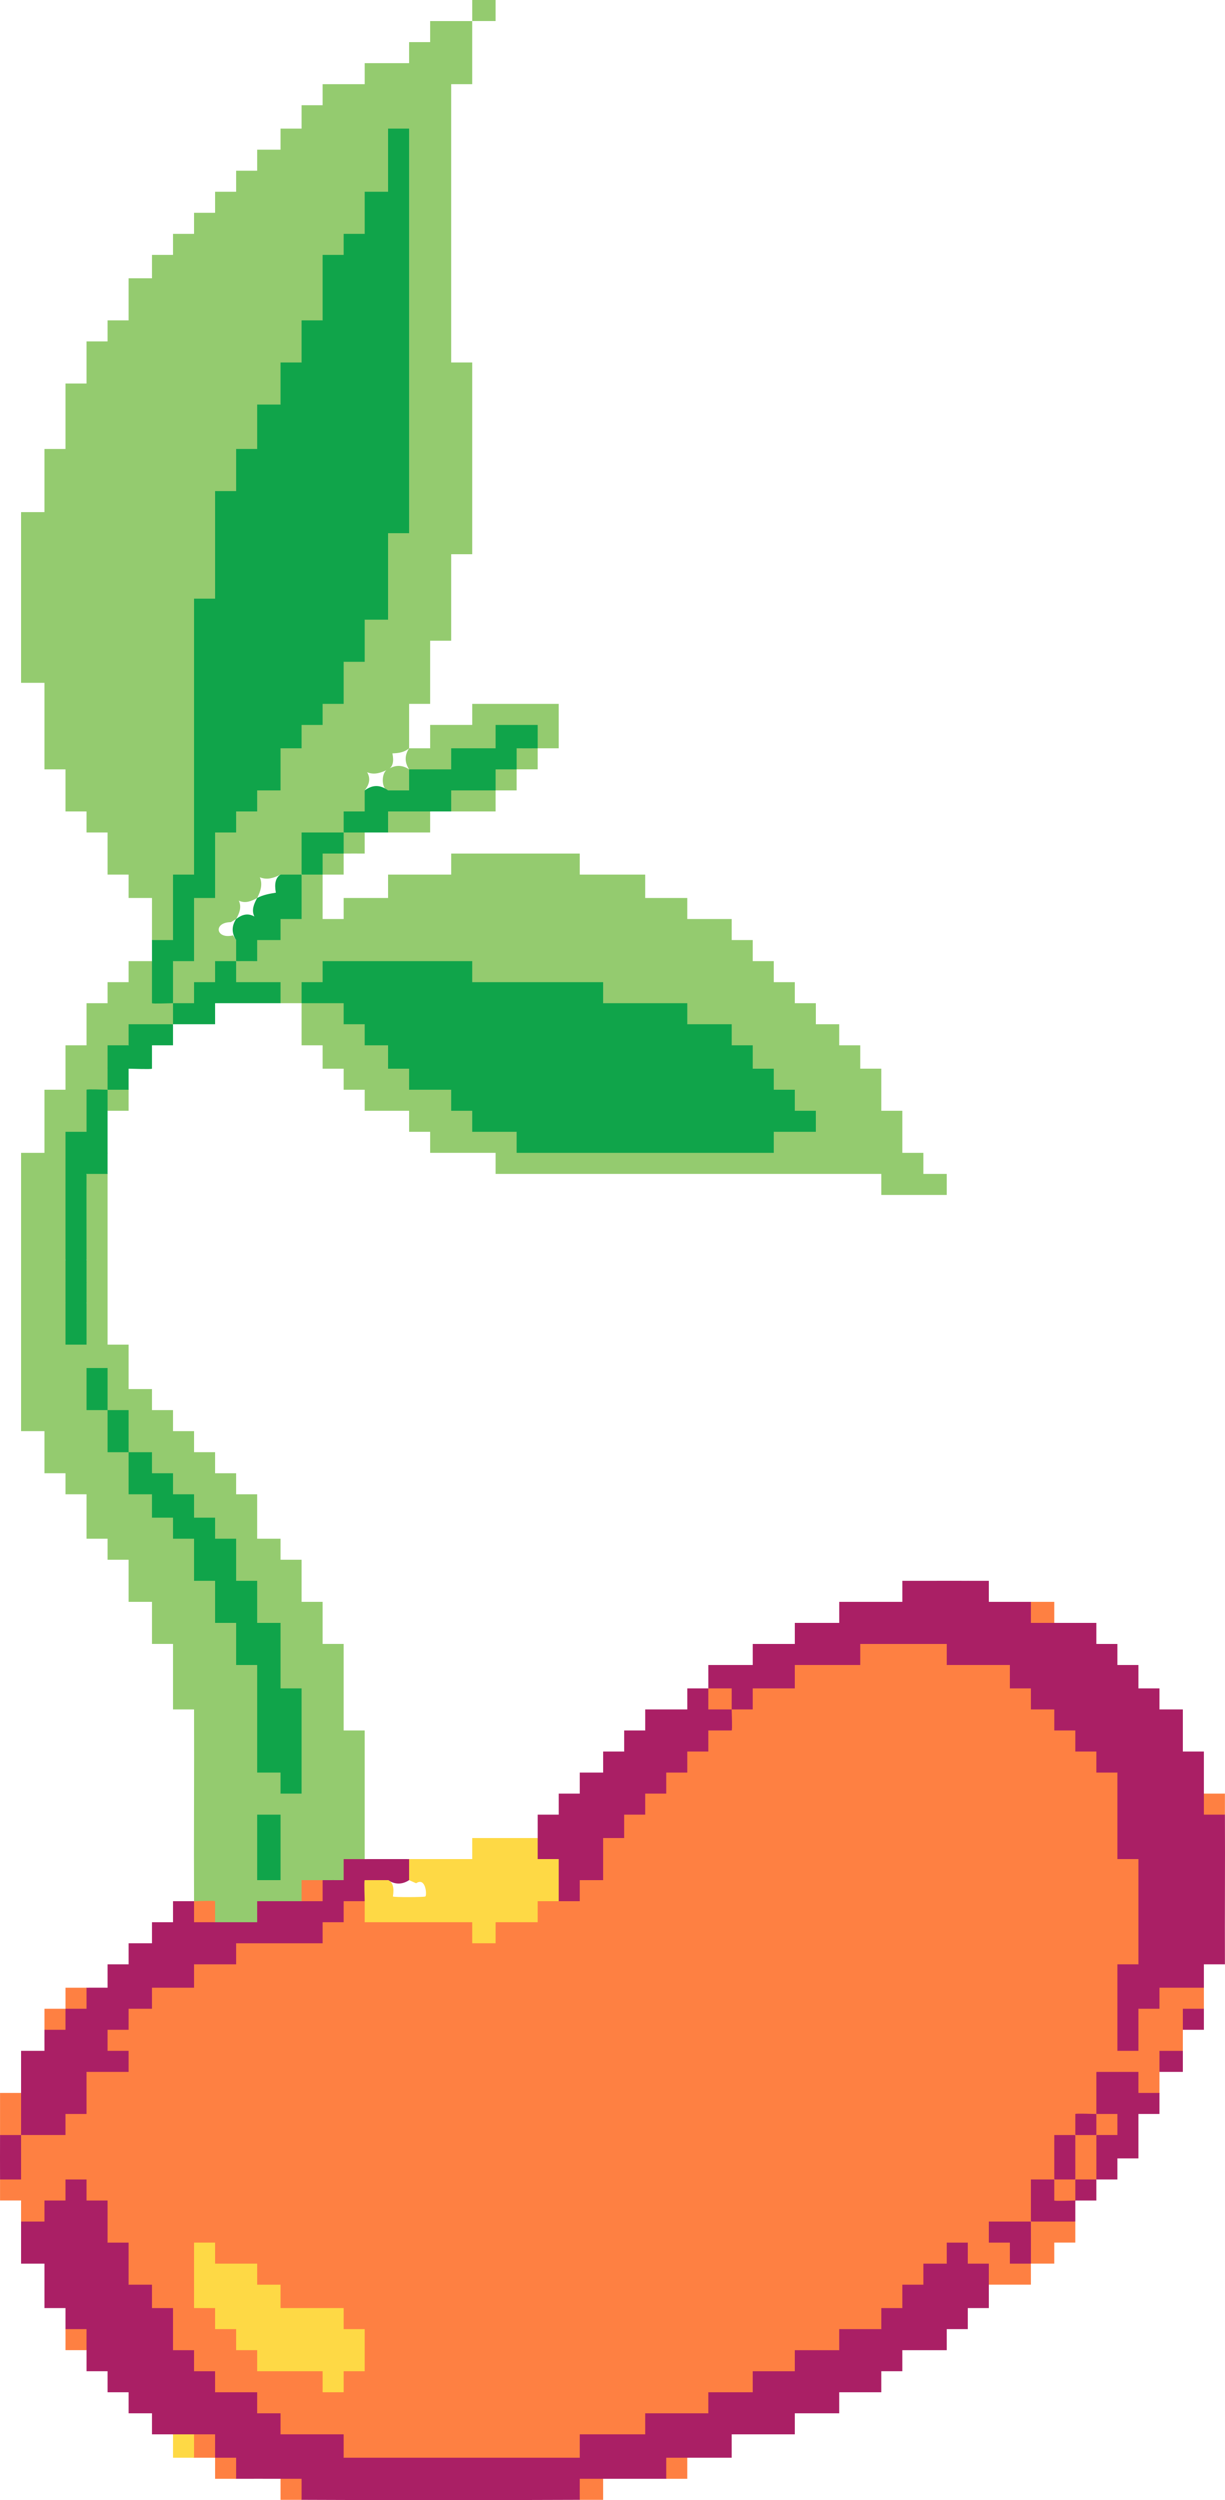<?xml version="1.0" encoding="UTF-8"?>
<svg id="b" data-name="Layer 2" xmlns="http://www.w3.org/2000/svg" width="523.41" height="1068.238" viewBox="0 0 523.41 1068.238">
  <defs>
    <style>
      .d {
        fill: #aa1f65;
      }

      .e {
        fill: #fe8042;
      }

      .f {
        fill: #94cb6f;
      }

      .g {
        fill: #10a44a;
      }

      .h {
        fill: #fed945;
      }
    </style>
  </defs>
  <g id="c" data-name="Layer 1">
    <g>
      <path class="e" d="M459.454,931.219c1.959,2.962,1.962,6.032,0,8.992-.066.82-.332,1.951-.957,2.016-8.444.889-12.946-.308-8.032-11.009,2.958-1.97,6.027-1.962,8.989,0Z"/>
      <path class="e" d="M312.634,730.387c2.16-1.289,4.569-1.789,6.991-2.224-.677-3.524-.011-5.78,1.998-6.768.097-.776.327-1.928.89-1.998,2.126-.267,15.457-.267,16.426.666.336.324.521.806.663,1.332-3.123-.569-2.984-9.153,0-9.992.092-.781.343-1.948.903-1.998,2.843-.256,24.226-.477,25.603,0l1.46,1.998c-3.071-.447-2.975-8.217,0-8.992-.05-.47-.059-.925.077-1.332.574-1.707,34-1.242,35.706-.666l1.172,1.998c3.092.477,2.954,8.251,0,8.992.091-.781.345-1.955.897-1.998,6.776-.531,17.832-.52,24.62,0l1.45,1.998c1.976,1.068,2.717,3.732,2.223,7.993,8.307-.863,9.113,1.214,9.021,8.992,8.425-.714,10.333.331,9.956,8.992,8.271-.861,9.164,1.209,8.989,8.992,8.271-.861,9.164,1.209,8.989,8.992,3.526-.677,5.781-.011,6.766,1.998.47-.05.925-.059,1.332.077,1.706.574,1.196,33.998.666,35.719l-1.998,1.172c.477-3.093,8.248-2.955,8.989,0,.469-.051.925-.06,1.332.077,2.085.7,1.076,39.18.666,43.713l-1.998,1.173c-.477,3.093-8.248,2.955-8.989,0,.47-.05.925-.059,1.332.077,1.706.574,1.196,33.998.666,35.719l-1.998,1.172c.447-3.072,8.213-2.977,8.989,0-.772-.1-1.892-.309-1.998-.89-.218-1.205-.255-14.781,0-15.665l1.998-1.43c.805-1.914,3.136-2.655,6.991-2.224-.796-4.532.161-7.455,2.872-8.767.853-.434,18.2-.746,18.103,1.998-.013,2.986.016,6.007,0,8.992-.851,2.053-3.21,2.719-7.078,1.998.224,2.5-.762,4.826-1.911,6.994-.016,2.986.016,6.006,0,8.992-1.105,2.109-3.789,2.775-8.052,1.998.171,2.498-.775,4.826-1.935,6.994-.016,2.986.016,6.007,0,8.992.197,3.112-8.853,2.296-10.04,1.21-1.315-1.204-2.026-10.026,1.051-10.202-.982,2.155-3.805,2.821-8.471,1.998-4.559.782-7.728.116-9.507-1.998,1.96,5.965,1.968,12.021,0,17.985-.757,2.011-3.132,2.63-7.126,1.858.35,2.553-.705,4.927-1.863,7.135-2.509,1.511-5.106,2.264-7.76,1.021,1.421,6.052.837,12.096-1.229,17.963-2.817,1.555-5.759,2.213-8.74.989,1.293,5.715.313,11.392-1.248,16.996-5.24,1.387-10.596,2.497-15.98,1.616-.113,1.815-.037,3.608.226,5.379,8.1-.883,9.52,1.281,8.763,9.079,2.496-.224,4.824.761,6.991,1.912-2.46-6.05-2.482-11.94,0-17.985,6.296-1.969,12.679-1.961,18.977,0-.016,2.986.011,6.007,0,8.992h-8.989v8.992c-3.317-.012-6.671.017-9.988,0-.015,2.986.01,6.007,0,8.992h-17.978c-1.288-2.16-1.788-4.567-2.223-6.994-8.271.862-9.164-1.209-8.989-8.992l-4.768.226c1.445,7.083-1.884,10.08-9.988,8.992.863,8.31-1.214,9.116-8.989,9.024.714,8.428-.331,10.337-8.989,9.96.677,3.527.011,5.783-1.998,6.768-.101.771-.303,1.881-.89,1.998-1.198.239-14.599.266-15.659,0l-1.429-1.998c3.092.477,2.954,8.251,0,8.992-.094.775-.324,1.936-.874,1.998-3.547.403-13.112.396-16.697,0l-1.406-1.998c3.092.477,2.954,8.251,0,8.992-.101.771-.303,1.881-.89,1.998-1.198.239-14.599.266-15.659,0l-1.429-1.998c3.092.477,2.954,8.251,0,8.992-.094.775-.324,1.936-.874,1.998-3.547.403-13.112.396-16.697,0l-1.406-1.998c3.092.477,2.954,8.251,0,8.992-.091.781-.345,1.955-.897,1.998-6.776.531-17.832.52-24.62,0l-1.45-1.998c3.092.477,2.954,8.251,0,8.992-.091.782-.347,1.954-.903,1.998-2.874.229-24.547.725-25.603,0-.733-.503-1.252-1.108-1.46-1.998,3.123.569,2.984,9.153,0,9.992.008.78-.204,1.988-.686,1.998-30.039.64-63.161,1.163-93.165,0-3.682.657-6.024-.01-7.026-1.998-3.123-.569-2.984-9.153,0-9.992-.091.781-.345,1.955-.897,1.998-6.776.531-17.832.52-24.62,0l-1.45-1.998c-1.895-.805-2.646-3.136-2.255-6.994l-7.48-.121c-3.007-1.437-3.56-9.653-.253-10.869-.101.771-.303,1.881-.89,1.998-1.198.239-14.599.266-15.659,0l-1.429-1.998c-1.913-.806-2.654-3.137-2.223-6.994-8.271.861-9.164-1.208-8.989-8.992-3.526.677-5.781.011-6.766-1.998-2.807.648-2.435-15.361-1.998-16.555l1.998-1.43c-.938,3.475-10.69,2.857-10.987-1.089l-.257-6.905c-3.923.735-6.5.069-7.733-1.998-.776-.097-1.93-.329-1.998-.89-.385-3.188-.377-12.438,0-15.665l1.998-1.43c-.477,3.093-8.248,2.955-8.989,0-2.807.648-2.435-15.361-1.998-16.555l1.998-1.43c-.818,3.376-9.066,2.577-10.706.095.711-6.266-1.047-8.553-5.275-6.864.861,8.274-1.208,9.168-8.989,8.992v5.431c-.134,4.405-10.518,4.742-11.985,1.337-.015-2.986.01-6.007,0-8.992H.016c-.01-2.986.015-6.007,0-8.992.856-2.054,3.215-2.72,7.078-1.998-.367-5.734.472-11.42,1.911-16.986,5.577-1.398,11.264-2.499,16.979-1.616l.123-7.129c1.453-3.005,9.648-3.553,10.864-.248-.772-.1-1.892-.309-1.998-.89-.218-1.205-.255-14.781,0-15.665l1.998-1.43c.097-.776.329-1.931.89-1.998,3.186-.385,12.433-.377,15.659,0l1.429,1.998c-1.913-.806-2.654-3.137-2.223-6.994-9.847,2.012-10.958-6.326-6.861-12.708l7.087-.507c-1.445-7.083,1.884-10.08,9.988-8.992-.677-3.527-.011-5.783,1.998-6.768.1-.772.309-1.893.89-1.998,1.204-.218,14.775-.255,15.659,0l1.429,1.998c-3.123-.569-2.984-9.153,0-9.992,1.316-2.174,4.485-2.841,9.507-1.998,4.195-.767,7.019-.101,8.471,1.998-3.092-.477-2.954-8.251,0-8.992-.05-.47-.059-.925.077-1.332.574-1.707,32.16-1.112,35.706-.666l1.172,1.998c-3.375-.818-2.576-9.069-.095-10.71,6.135.853,8.497-1.126,7.087-5.938.074-4.293,9.631-4.767,10.987-1.337,3.092.477,2.954,8.251,0,8.992-.051-.47-.059-.925.077-1.332.629-1.878,35.115-.886,39.294-.666,3.568-.669,5.759-.003,6.573,1.998l1.998,1.079c-2.094,8.471,7.955,8.623,5.993.258l1.998-1.337c-.648-2.808,15.355-2.436,16.549-1.998l1.429,1.998c-3.366.301-2.085-9.793-.847-10.299,3.343-1.367,6.986-.876,9.836,1.307,2.013-1.708,4.48-2.038,6.991-2.224l.123-6.522c1.593-3.057,10.494-3.566,11.862-.246-.772-.1-1.892-.309-1.998-.89-.218-1.205-.255-14.781,0-15.665l1.998-1.43c.805-1.895,3.135-2.647,6.991-2.256-.714-8.428.33-10.337,8.989-9.96-.861-8.274,1.208-9.168,8.989-8.992-.861-8.274,1.208-9.168,8.989-8.992-.861-8.274,1.208-9.168,8.989-8.992-1.064-8.959,2.096-9.34,10.05-8.767-.645-3.668,0-6,1.935-6.994-9.461,4.765-15.019,1.31-9.988-8.992,3.566-1.967,6.823-2.296,10.743-1.326,1.384.342,2.569,10.309-.755,10.319Z"/>
      <path class="e" d="M9.005,894.25c1.958,5.965,1.967,12.022,0,17.985-.477,3.093-8.248,2.955-8.989,0,.009-5.983-.007-12.002,0-17.985h8.989Z"/>
      <path class="e" d="M468.443,903.242c-.789-2.791,8.148-2.273,8.741-1.876,5.752,3.85,1.757,19.077-8.741,10.868-1.96-2.962-1.963-6.032,0-8.992Z"/>
      <path class="e" d="M468.443,912.235c2.483,6.38,2.504,12.609,0,18.984-2.958,1.972-6.027,1.963-8.989,0-2.48-6.381-2.503-12.609,0-18.984,2.957-1.968,6.025-1.954,8.989,0Z"/>
      <path class="f" d="M201.769,8.992c.015-2.986-.01-6.007,0-8.992h9.988v8.992c-3.319.01-6.669-.014-9.988,0-.044,8.977.032,18,0,26.977h-8.989v118.9h8.989v81.931h-8.989v36.969h-8.989v26.977h-8.989c-.013,6.314.018,12.67,0,18.984,2.984-.032,6.005.023,8.989,0v-9.992h17.978v-8.992h36.955v18.984c-2.984.023-6.005-.032-8.989,0-.016,2.986.011,6.007,0,8.992-2.984.023-6.005-.032-8.989,0-.032,2.985.023,6.007,0,8.992-2.985.01-6.004-.015-8.989,0-.032,2.985.023,6.007,0,8.992-6.313.006-12.664-.009-18.977,0-3.501.274-1.941-10.1-.754-10.319,6.705-1.235,13.294-.95,19.731,1.326-5.169-9.026-.033-14.164,8.989-8.992-5.169-9.026-.033-14.164,8.989-8.992-1.952-3.301-1.966-6.697,0-9.992-.101.771-.303,1.881-.89,1.998-1.198.239-14.599.266-15.659,0l-1.429-1.998c3.123.569,2.984,9.153,0,9.992.07.856-.294,1.431-.874,1.998-.597.584-15.05.194-16.697,0l-1.406-1.998c3.523-.281,1.915,10.155.736,10.321-6.448.909-12.465.637-18.714-1.329,4.521,9.853.86,13.515-8.989,8.992-3.092-.477-2.954-8.251,0-8.992,2.958-1.97,6.027-1.962,8.989,0-1.952-2.964-1.962-6.034,0-8.992-2.081,1.731-4.528,2.1-7.133,2.16.74,3.593.121,5.871-1.856,6.833-2.94,1.463-5.899,2.525-8.95,1.218,1.6,2.753.913,5.268-1.038,7.774,4.897,8.933,1.101,12.029-7.078,10.991.224,2.496-.76,4.825-1.911,6.994-5.544,1.607-11.183,2.384-16.841,1.137,1.246,5.661.47,11.302-1.137,16.848-2.958,1.961-6.027,1.953-8.989,0-2.892,1.491-5.834,2.414-8.852,1.137,1.277,3.019.355,5.962-1.136,8.855-2.578,1.467-5.176,2.42-7.853,1.137,1.283,2.678.33,5.277-1.136,7.856l-2.246,1.343c-7.652.063-6.453,7.435.909,5.651l1.337,1.998c1.956,2.96,1.949,6.029,0,8.992-2.012,1.707-4.479,2.038-6.991,2.224.862,8.274-1.21,9.168-8.989,8.992.999,8.642-1.785,9.408-9.65,8.767l-1.337-1.998c-1.957-5.965-1.964-12.021,0-17.985.851-2.053,3.21-2.719,7.078-1.998-.224-2.5.762-4.826,1.911-6.994-2.325-6.116-2.489-12.311-1.328-18.718.247-1.364,10.305-2.632,10.317.733-.779-.094-1.933-.334-1.998-.904-.485-4.249-.721-21.836,0-25.612l1.998-1.461c.806-1.914,3.136-2.655,6.991-2.224-.861-8.274,1.208-9.168,8.989-8.992v-5.431c.134-4.405,10.518-4.742,11.985-1.337-2.174-1.317-2.839-4.487-1.998-9.511-.766-4.197-.101-7.022,1.998-8.474.805-1.895,3.135-2.647,6.991-2.256-.714-8.428.33-10.337,8.989-9.96-.998-8.642,1.783-9.408,9.65-8.767l1.337,1.998c-.772-.1-1.892-.309-1.998-.89-.218-1.205-.255-14.781,0-15.665l1.998-1.43c.477-3.093,8.248-2.955,8.989,0-.772-.1-1.892-.309-1.998-.89-.218-1.205-.255-14.781,0-15.665l1.998-1.43c.569-3.124,9.149-2.986,9.988,0-.47.05-.925.059-1.332-.077-1.706-.574-1.242-34.013-.666-35.719l1.998-1.172c.477-3.093,8.248-2.955,8.989,0l-1.998-.694V56.177l1.998-1.223c-.477,3.093-8.248,2.955-8.989,0,.78.091,1.954.345,1.998.898.53,6.779.52,17.839,0,24.629l-1.998,1.45c-.569,3.124-9.149,2.986-9.988,0,.771.101,1.881.303,1.998.89.239,1.198.266,14.604,0,15.665l-1.998,1.43c-.805,1.914-3.136,2.655-6.991,2.224.992,8.635-1.761,9.408-9.65,8.767l-1.337-1.998c.778.095,1.927.331,1.998.904.54,4.391.699,21.507,0,25.612l-1.998,1.461c-.477,3.093-8.248,2.955-8.989,0,.771.101,1.881.303,1.998.89.239,1.198.266,14.604,0,15.665l-1.998,1.43c-.477,3.093-8.248,2.955-8.989,0,.776.097,1.93.329,1.998.89.385,3.188.377,12.438,0,15.665l-1.998,1.43c-.569,3.124-9.149,2.986-9.988,0,.767.1,1.858.284,1.998.874.284,1.2.27,15.281,0,16.704l-1.998,1.406c-.477,3.093-8.248,2.955-8.989,0,.771.101,1.881.303,1.998.89.239,1.198.266,14.604,0,15.665l-1.998,1.43c-.477,3.093-8.248,2.955-8.989,0,.469-.051.925-.06,1.332.077,2.133.715,1.12,40.232.666,44.713l-1.998,1.171c-.477,3.093-8.248,2.955-8.989,0l1.998.688v116.003l-1.998,1.211c-.86,2.055-3.219,2.721-7.078,1.998.366,8.72.214,17.454-1.911,25.978-.477,3.093-8.248,2.955-8.989,0-.009-5.982.007-12.003,0-17.985h-9.988v-9.992h-8.989v-17.985h-8.989v-8.992h-8.989v-17.985h-8.989v-36.969h-9.988v-72.939h9.988v-26.977h8.989v-27.977h8.989v-17.985h8.989v-8.992h8.989v-17.985h9.988v-9.992h8.989v-8.992h8.989v-8.992h8.989v-8.992h8.989v-8.992h8.989v-8.992h9.988v-8.992h8.989v-9.992h8.989v-8.992h17.978v-8.992h18.977v-8.992h8.989v-8.992c5.979-.018,11.999.025,17.978,0Z"/>
      <path class="f" d="M64.937,410.655c1.402,5.29,2.518,10.696,1.585,16.125,3.814-.758,6.282-.138,7.404,1.86,1.962,2.963,1.971,6.034,0,8.992-5.951,1.562-11.969,2.567-18.026,1.268,1.218,2.643.592,5.254-.951,7.725-.851,2.053-3.211,2.719-7.078,1.998.26,2.82-.706,5.488-1.911,7.993,1.952,2.963,1.96,6.033,0,8.992-.708,1.876-3.038,2.568-6.991,2.074v14.481c-.945,3.178-3.97,4.32-9.075,3.428.365,17.683.265,35.374-1.911,52.956,1.962,2.96,1.955,6.03,0,8.992,1.966,2.96,1.96,6.03,0,8.992,1.388,5.245,2.496,10.608,1.615,15.987h5.463c-.362-5.399.484-10.756,1.911-15.987-1.96-2.963-1.966-6.033,0-8.992-1.955-2.963-1.962-6.033,0-8.992-2.735-12.263-2.792-24.714,0-36.969.447-3.072,8.213-2.977,8.989,0-.019,24.297.014,48.641,0,72.939h8.989v18.984h9.988v8.992h8.989v8.992h8.989v8.992h8.989v8.992h8.989v8.992h8.989v18.984h9.988v8.992h8.989v17.985h8.989v17.985h8.989v36.969h8.989v54.954c-2.162,1.289-4.574,1.79-6.991,2.224,1.044,8.121-2.482,11.532-10.987,6.768-2.036,1.713-4.455,2.036-6.991,2.224.677,3.525.011,5.781-1.998,6.768-5.492,1.932-11.24,2.598-16.979,1.616,1.969,12.604-8.416,10.58-19.976,7.377-2.052-.848-2.718-3.209-1.998-7.081-3.665.676-5.995.039-6.991-1.912-.134-27.293.1-54.638,0-81.931h-8.989v-27.977h-8.989v-17.985h-9.988v-17.985h-8.989v-8.992h-8.989v-18.984h-8.989v-8.992h-8.989v-17.985h-9.988v-118.9h9.988v-26.977h8.989v-18.984h8.989v-17.985h8.989v-8.992h8.989v-8.992h9.988Z"/>
      <path class="f" d="M155.826,355.702v8.992c-2.984.023-6.005-.032-8.989,0-.016,2.986.011,6.007,0,8.992-2.985.011-6.004-.016-8.989,0-.031,6.314.023,12.67,0,18.984h8.989v-8.992h18.977v-9.992h26.967v-8.992h54.933v8.992h27.966v9.992h17.978v8.992h18.977v8.992h8.989v8.992h8.989v8.992h8.989v8.992h8.989v8.992h9.988v8.992h8.989v9.992h8.989v17.985h8.989v17.985h8.989v8.992h9.988v8.992h-27.966v-8.992h-164.799v-8.992h-27.966v-8.992h-8.989v-8.992h-18.977v-8.992h-8.989v-8.992h-8.989v-9.992h-8.989c.021-5.981-.029-12.004,0-17.985,1.984-.518,3.975-.995,5.99-1.33,11.988-1.989,14.538-1.552,14.212,8.324,8.307-.864,9.113,1.217,9.021,8.992,9.38-.943,10.193,1.136,9.956,9.992,8.639-1,9.404,1.788,8.763,9.653l-1.998,1.337c1.316-2.174,4.485-2.841,9.507-1.998,4.195-.767,7.019-.101,8.471,1.998,1.913.806,2.654,3.137,2.223,6.994,8.632-.993,9.404,1.761,8.763,9.653l-1.998,1.337c.096-.773.316-1.922.874-1.998,1.49-.205,15.935-.342,16.697,0,.743.333,1.108,1.214,1.406,1.998,3.092.477,2.954,8.251,0,8.992l.691-1.998h107.96l1.215,1.998c-3.092-.477-2.954-8.251,0-8.992,1.316-2.174,4.485-2.841,9.507-1.998,4.195-.767,7.019-.101,8.471,1.998-1.913-.806-2.654-3.137-2.223-6.994-8.271.861-9.164-1.209-8.989-8.992-8.271.861-9.164-1.209-8.989-8.992-7.08,1.446-10.076-1.885-8.989-9.992-8.638.999-9.404-1.784-8.763-9.653l1.998-1.337c-.421,2.993-9.415,2.29-12.599,1.998-3.348.666-5.473,0-6.378-1.998-3.071-.447-2.975-8.217,0-8.992-.208.78-.506,1.859-1.17,1.998-5.301,1.111-26.968.48-33.32,0l-1.466-1.998c-3.092-.477-2.954-8.251,0-8.992l-.922,1.998h-53.814l-1.195-1.998c-3.092-.477-2.954-8.251,0-8.992l-.932,1.998h-61.782l-1.208-1.998,1.998,1.079c.672,8.23-.18,10.932-9.075,9.911.224,2.502-.763,4.827-1.911,6.994-2.987-.005-6.002,0-8.989,0-2.021-.823-2.701-3.154-2.042-6.994h-15.53c-5.101-1.231-3.715-6.528-1.406-10.991,2.037-1.714,4.457-2.037,6.991-2.224-1.445-7.083,1.884-10.08,9.988-8.992-.882-8.103,1.279-9.523,9.075-8.767-.367-5.737.472-11.422,1.911-16.986,2.958-1.96,6.026-1.951,8.989,0-4.832-9.713-.049-13.893,8.989-8.992-1.954-2.965-1.968-6.035,0-8.992,2.959-1.964,6.028-1.961,8.989,0Z"/>
      <path class="f" d="M54.949,465.609c-.016,2.985.011,6.007,0,8.992h-8.989c-1.955-2.963-1.961-6.033,0-8.992.447-3.072,8.213-2.977,8.989,0Z"/>
      <path class="d" d="M9.005,949.204h9.988v-8.992h8.989v-8.992h8.989v8.992h8.989v17.985h8.989v17.985h9.988v9.992h8.989v17.985h8.989v8.992h8.989v8.992h17.978v8.992h9.988v8.992h26.967v9.992h100.877v-9.992h27.966v-8.992h26.967v-8.992h18.977v-8.992h17.978v-8.992h18.977v-8.992h17.978v-8.992h8.989v-9.992h8.989v-8.992h9.988v-8.992h8.989v8.992h8.989c.011,2.986-.016,6.007,0,8.992.017,3.318-.012,6.673,0,9.992h-8.989v8.992h-8.989v8.992h-18.977v8.992h-8.989v8.992h-17.978v8.992h-18.977v8.992h-26.967v9.992c-6.312.023-12.665-.031-18.977,0-2.161,1.288-4.569,1.789-6.991,2.224.677,3.524.011,5.78-1.998,6.768-8.974.044-17.993-.037-26.967,0-2.502,1.319-5.233,1.85-7.99,2.224.677,3.523.012,5.779-1.998,6.768-39.591.163-79.264.194-118.855,0-2.052-.851-2.718-3.211-1.998-7.081-2.499.224-4.824-.763-6.991-1.912-6.312-.031-12.665.031-18.977,0-2.052-.851-2.718-3.211-1.998-7.081-2.499.224-4.825-.762-6.991-1.912-1.483-2.906-2.446-5.853-1.16-8.88-2.67,1.275-5.265.365-7.829-1.111-2.964,1.954-6.032,1.968-8.989,0-2.985-.016-6.004.011-8.989,0v-8.992h-9.988v-8.992h-8.989v-8.992h-8.989c-.023-2.986.032-6.007,0-8.992-1.712-2.037-2.036-4.457-2.223-6.994-3.523.677-5.778.011-6.766-1.998-.032-2.985.023-6.007,0-8.992h-8.989v-18.984h-9.988c-.021-5.981.029-12.004,0-17.985Z"/>
      <path class="d" d="M413.511,675.433c2.052.851,2.718,3.211,1.998,7.081,2.499-.224,4.824.763,6.991,1.912,5.979.029,11.999-.025,17.978,0,2.052.852,2.718,3.212,1.998,7.081,2.819-.26,5.485.706,7.99,1.912,2.985.013,6.004-.016,8.989,0,2.052.851,2.718,3.211,1.998,7.081,2.576-.455,4.902.308,6.991,1.912,2.984.032,6.005-.023,8.989,0v8.992h8.989v9.992h8.989v8.992h9.988v17.985h8.989c.021,5.981-.029,12.004,0,17.985,1.288,2.162,1.788,4.571,2.223,6.994,3.523-.678,5.778-.012,6.766,1.998.104,21.299-.078,42.647,0,63.946h-8.989c-.011,3.318.015,6.673,0,9.992h-18.977v8.992h-8.989v17.985h-8.989v-36.969h8.989v-44.962h-8.989v-36.969h-8.989v-8.992h-8.989v-8.992h-8.989v-8.992h-9.988v-8.992h-8.989v-9.992h-26.967v-8.992h-36.955v8.992h-27.966v9.992h-17.978v8.992c-2.984.011-6.005-.016-8.989,0v-8.992c-3.317.012-6.671-.017-9.988,0,.016,2.986-.011,6.007,0,8.992,3.317-.012,6.671.017,9.988,0,0,1.424.318,8.675,0,8.992h-9.988v8.992h-8.989v8.992h-8.989v8.992h-8.989v8.992h-8.989v9.992h-8.989v17.985h-9.988v8.992c-2.984.023-6.005-.032-8.989,0l-1.998-.89v-15.021c-8.191.622-11.555-1.567-6.991-11.066-.017-3.318.012-6.673,0-9.992h8.989v-8.992h8.989v-8.992h9.988v-8.992c2.984-.023,6.005.032,8.989,0,2.484-1.906,5.094-2.695,7.853-1.137-1.558-2.76-.769-5.371,1.136-7.856.032-2.985-.023-6.007,0-8.992h17.978v-8.992c2.985-.011,6.004.016,8.989,0-.017-3.318.012-6.673,0-9.992h18.977v-8.992h17.978v-8.992h18.977v-8.992h26.967v-8.992c9.307.034,18.659-.046,27.966,0Z"/>
      <path class="d" d="M9.005,912.235c-.009,6.316.006,12.669,0,18.984H.016c-.031-6.313-.009-12.67,0-18.984h8.989Z"/>
      <path class="d" d="M155.826,794.334c6.311-.031,12.665.021,18.977,0,3.092.477,2.954,8.251,0,8.992-2.961,1.946-6.029,1.948-8.989,0-2.546,1.313-5.303,1.948-8.132,2.16.74,3.592.121,5.87-1.856,6.833h-8.989v8.992h-8.989v8.992h-36.955v8.992h-17.978v9.992h-17.978v8.992h-9.988v8.992h-8.989v8.992h8.989v8.992h-17.978v17.985h-8.989v8.992H9.005c.008-5.983-.009-12.002,0-17.985s-.007-12.002,0-17.985h9.988c.023-2.986-.032-6.007,0-8.992.85-2.053,3.21-2.719,7.078-1.998-.455-2.577.308-4.903,1.911-6.994,2.036-1.713,4.455-2.036,6.991-2.224-.677-3.525-.011-5.781,1.998-6.768,2.984-.032,6.004.023,8.989,0v-9.992h8.989v-8.992h9.988v-8.992h8.989v-8.992h8.989c1.466,2.579,2.42,5.178,1.136,7.856,2.677-1.284,5.275-.33,7.853,1.137,5.978.029,12-.021,17.978,0v-8.992c6.311-.023,12.666.031,18.977,0,2.161-1.288,4.569-1.789,6.991-2.224-.677-3.524-.011-5.78,1.998-6.768,2.984-.032,6.005.023,8.989,0v-8.992c2.985-.01,6.004.015,8.989,0Z"/>
      <path class="h" d="M229.735,785.341c.016,2.986-.011,6.007,0,8.992h8.989v17.985c-2.984.032-6.005-.023-8.989,0v8.992h-17.978v8.992h-9.988v-8.992h-45.944v-8.992c0-1.424-.318-8.675,0-8.992,3.317-.011,6.671.015,9.988,0,2.002.818,2.693,3.149,2.073,6.994.576.382,13.213.309,13.832,0,.779-.389.263-8.463-3.921-5.657l-2.994-1.337v-8.992c8.974-.03,17.993.022,26.967,0v-8.992h27.966Z"/>
      <path class="g" d="M73.926,401.663c.029-9.31-.022-18.666,0-27.977h8.989v-117.901h8.989v-45.961h8.989v-17.985h8.989v-18.984h9.988v-17.985h8.989v-17.985h8.989v-27.977h8.989v-8.992h8.989v-17.985h9.988v-26.977h8.989v172.855h-8.989v36.969h-9.988v17.985h-8.989v17.985h-8.989v8.992h-8.989v9.992h-8.989v17.985h-9.988v8.992h-8.989v8.992h-8.989v27.977h-8.989c-.021,5.981.029,12.004,0,17.985-.477,3.093-8.248,2.955-8.989,0,1.954,2.963,1.96,6.032,0,8.992-.005,5.982.009,12.003,0,17.985-1.423,0-8.671.318-8.989,0-.007-5.982.009-12.003,0-17.985-.005-2.988.005-6.005,0-8.992h8.989Z"/>
      <path class="g" d="M45.96,465.609c-.004,2.988.009,6.005,0,8.992-.018,5.981.007,12.004,0,17.985-.851,2.053-3.21,2.719-7.078,1.998.224,2.5-.762,4.826-1.911,6.994-.06,12.307.022,24.662,0,36.969-.477,3.093-8.248,2.955-8.989,0-.032-18.302.024-36.652,0-54.954h8.989v-17.985c.318-.318,7.566,0,8.989,0Z"/>
      <path class="g" d="M128.859,373.687c-.01,6.315.007,12.669,0,18.984h-8.989v8.992h-9.988v8.992c-2.984.023-6.005-.032-8.989,0-.016-2.986,0-6.007,0-8.992-1.965-2.963-1.972-6.033,0-8.992,2.499-1.938,5.037-2.654,7.791-1.065-1.305-2.701-.249-5.31,1.198-7.928,2.501-1.333,5.243-1.818,7.99-2.256-.735-3.921-.07-6.499,1.998-7.736,2.985-.013,6.004.004,8.989,0Z"/>
      <path class="g" d="M100.893,410.655c.016,2.986-.011,6.006,0,8.992h18.977v8.992h-27.966v8.992c-5.98.007-11.998-.009-17.978,0-.016,2.985.011,6.007,0,8.992h-8.989v9.992c-.353.353-8.443,0-9.988,0-.004,2.986.016,6.007,0,8.992h-8.989c.004-2.986-.013-6.007,0-8.992.447-3.072,8.213-2.977,8.989,0-1.962-3.3-1.973-6.696,0-9.992.016-2.985-.011-6.007,0-8.992,6.313-.007,12.664.01,18.977,0,.016-2.985-.004-6.007,0-8.992h8.989v-8.992h8.989v-8.992c2.984-.023,6.005.032,8.989,0Z"/>
      <path class="g" d="M146.837,355.702c-.016,2.986.016,6.007,0,8.992-2.984.032-6.005-.023-8.989,0-.01,2.986.015,6.007,0,8.992-2.985.016-6.004-.004-8.989,0,.009-5.982-.007-12.003,0-17.985,5.98-.007,11.998.009,17.978,0Z"/>
      <path class="g" d="M174.802,328.724c5.98-.009,11.998.007,17.978,0v-8.992h18.977v-9.992h17.978c-.012,3.319.017,6.673,0,9.992-2.984.032-6.005-.023-8.989,0-.023,2.985.032,6.007,0,8.992-2.984.032-6.005-.023-8.989,0-.023,2.986.032,6.007,0,8.992-6.312.031-12.665-.023-18.977,0v8.992c-2.987.004-6.002-.005-8.989,0-5.241,1.388-10.599,2.497-15.98,1.616.712,3.768.047,6.227-1.998,7.377-3.319.005-6.669-.002-9.988,0-2.987.002-6.002-.005-8.989,0,.016-2.986-.011-6.007,0-8.992h8.989c.023-2.986-.032-6.007,0-8.992,3.414-2.496,6.568-2.482,9.988,0,2.984-.016,6.005.011,8.989,0,.011-2.986-.016-6.007,0-8.992Z"/>
      <path class="d" d="M468.443,903.242c-.005,2.988.002,6.005,0,8.992-2.985.016-6.004-.016-8.989,0,.015-2.986-.01-6.007,0-8.992.318-.318,7.566,0,8.989,0Z"/>
      <path class="d" d="M440.478,949.204c-.009,5.981.029,12.004,0,17.985-2.985-.016-6.004.011-8.989,0v-8.992h-8.989v-8.992c5.98-.007,11.998.009,17.978,0Z"/>
      <path class="d" d="M459.454,912.235c-.031,6.314.009,12.67,0,18.984-2.985.004-6.004-.013-8.989,0-.031-6.314.023-12.67,0-18.984,2.985-.011,6.004.016,8.989,0Z"/>
      <path class="d" d="M468.443,903.242c.009-5.983-.007-12.002,0-17.985h17.978v8.992h8.989c-.016,2.986.011,6.007,0,8.992h-8.989v18.984h-8.989v8.992c-2.985.011-6.004-.016-8.989,0-.015,2.986.01,6.007,0,8.992h-8.989c-.004,2.986.016,6.007,0,8.992-6.313.007-12.664-.01-18.977,0,.009-5.983-.007-12.002,0-17.985,3.317-.011,6.671.015,9.988,0,.015,2.986-.01,6.007,0,8.992.318.318,7.566,0,8.989,0,.004-2.988-.004-6.005,0-8.992,2.985-.004,6.004.016,8.989,0,.031-6.314-.004-12.67,0-18.984,2.985-.016,6.004.011,8.989,0v-8.992h-8.989Z"/>
      <path class="f" d="M183.791,346.709v8.992c-5.98.007-11.998-.009-17.978,0v-8.992c5.98-.007,11.998.009,17.978,0Z"/>
      <path class="e" d="M82.915,1040.127c2.985.016,6.004-.011,8.989,0,.012,3.319-.017,6.673,0,9.992,2.985.016,6.004-.011,8.989,0v8.992c-2.985-.015-6.004.01-8.989,0-.011-2.986.016-6.006,0-8.992-2.985-.016-6.004.016-8.989,0-3.123-.569-2.984-9.153,0-9.992Z"/>
      <path class="e" d="M440.478,684.426c3.317.014,6.67-.01,9.988,0v8.992c-3.318-.015-6.67.011-9.988,0v-8.992Z"/>
      <path class="h" d="M82.915,1040.127v9.992c-2.985-.016-6.004.011-8.989,0v-9.992c2.985.016,6.004-.016,8.989,0Z"/>
      <path class="e" d="M257.701,1059.111v8.992c-3.319.01-6.669-.014-9.988,0v-8.992c3.319-.01,6.669.014,9.988,0Z"/>
      <path class="d" d="M505.398,876.265c-.016,2.986.011,6.006,0,8.992h-9.988c.016-2.986-.011-6.007,0-8.992h9.988Z"/>
      <path class="g" d="M45.96,492.587c-.003,2.988.002,6.005,0,8.992h-8.989c.015-2.986-.01-6.007,0-8.992h8.989Z"/>
      <path class="e" d="M36.971,849.288v8.992c-2.984.023-6.005-.032-8.989,0-.032,2.986.023,6.007,0,8.992h-8.989c.032-2.985-.023-6.007,0-8.992,2.984-.023,6.005.032,8.989,0,.032-2.986-.023-6.007,0-8.992,2.985-.023,6.005.032,8.989,0Z"/>
      <path class="d" d="M514.387,858.28c-.016,2.986.011,6.007,0,8.992h-8.989c.016-2.986-.011-6.006,0-8.992h8.989Z"/>
      <path class="e" d="M514.387,766.357h8.989c.01,2.986-.015,6.007,0,8.992h-8.989c-.01-2.986.015-6.007,0-8.992Z"/>
      <path class="d" d="M275.679,739.38c-.032,2.985.023,6.007,0,8.992-2.984.023-6.005-.032-8.989,0v-8.992h8.989Z"/>
      <path class="e" d="M27.982,995.165h8.989c.023,2.986-.032,6.007,0,8.992h-8.989c-.023-2.985.032-6.007,0-8.992Z"/>
      <path class="d" d="M459.454,693.418c2.985.016,6.004-.011,8.989,0v8.992c-2.984-.032-6.005.023-8.989,0v-8.992Z"/>
      <path class="d" d="M413.511,675.433c2.984.015,6.005-.01,8.989,0v8.992c-2.985-.015-6.004.01-8.989,0v-8.992Z"/>
      <path class="e" d="M293.657,1050.119v8.992c-2.985.01-6.004-.015-8.989,0v-8.992c2.985-.01,6.005.015,8.989,0Z"/>
      <path class="e" d="M119.87,1059.111c2.985.015,6.004-.01,8.989,0v8.992c-2.984-.015-6.005.01-8.989,0v-8.992Z"/>
      <polygon class="h" points="82.915 958.196 91.904 958.196 91.904 967.189 109.882 967.189 109.882 976.181 119.87 976.181 119.87 986.173 146.837 986.173 146.837 995.165 155.826 995.165 155.826 1013.15 146.837 1013.15 146.837 1022.142 137.848 1022.142 137.848 1013.15 109.882 1013.15 109.882 1004.158 100.893 1004.158 100.893 995.165 91.904 995.165 91.904 986.173 82.915 986.173 82.915 958.196"/>
      <path class="g" d="M82.915,401.663c-.015,2.985.01,6.007,0,8.992h-8.989c.002-2.988-.009-6.005,0-8.992h8.989Z"/>
      <path class="g" d="M45.96,602.495c-2.984-.032-6.005.023-8.989,0v-17.985h8.989c.013,5.981-.018,12.004,0,17.985,2.984.032,6.005-.023,8.989,0,.013,5.981-.018,12.004,0,17.985,3.317.017,6.671-.012,9.988,0v8.992h8.989v8.992h8.989v9.992h8.989v8.992h8.989v17.985h8.989v17.985h9.988v27.977h8.989v44.962h-8.989v-8.992h-9.988v-45.961h-8.989v-17.985h-8.989v-17.985h-8.989v-17.985h-8.989v-8.992h-8.989v-9.992h-9.988c-.013-5.981.018-12.004,0-17.985-2.984-.016-6.005.011-8.989,0-.013-5.981.018-12.004,0-17.985Z"/>
      <rect class="g" x="109.882" y="775.35" width="9.988" height="27.977"/>
      <path class="g" d="M36.971,556.533c-.009,5.982.007,12.003,0,17.985h-8.989c-.007-5.982.009-12.003,0-17.985.477-3.093,8.248-2.955,8.989,0Z"/>
      <path class="g" d="M54.949,446.625c-.017,3.318.005,6.673,0,9.992h-8.989c.015-3.318-.011-6.673,0-9.992h8.989Z"/>
      <path class="e" d="M137.848,803.326v8.992c-2.984.01-6.005-.015-8.989,0v-8.992c2.984-.023,6.005.032,8.989,0Z"/>
      <path class="e" d="M82.915,812.319c1.424,0,8.671-.318,8.989,0v8.992c-2.984-.015-6.005.01-8.989,0-.01-2.985.015-6.007,0-8.992Z"/>
      <path class="g" d="M36.971,538.548c-.005,2.988.009,6.005,0,8.992-.477,3.093-8.248,2.955-8.989,0-.009-2.988.005-6.005,0-8.992h8.989Z"/>
      <path class="g" d="M36.971,547.541c-.009,2.988.005,6.005,0,8.992h-8.989c-.005-2.988.009-6.005,0-8.992h8.989Z"/>
      <path class="g" d="M128.859,428.64c.015-2.986-.01-6.007,0-8.992h8.989v-8.992h63.922v8.992h55.932v8.992h35.956v8.992h18.977v8.992h8.989v9.992h8.989v8.992h8.989v8.992h8.989v8.992h-17.978v8.992h-109.866v-8.992h-18.977v-8.992h-8.989v-8.992h-17.978v-8.992h-8.989v-9.992h-9.988v-8.992h-8.989v-8.992c-5.98-.007-11.998.009-17.978,0Z"/>
    </g>
  </g>
</svg>